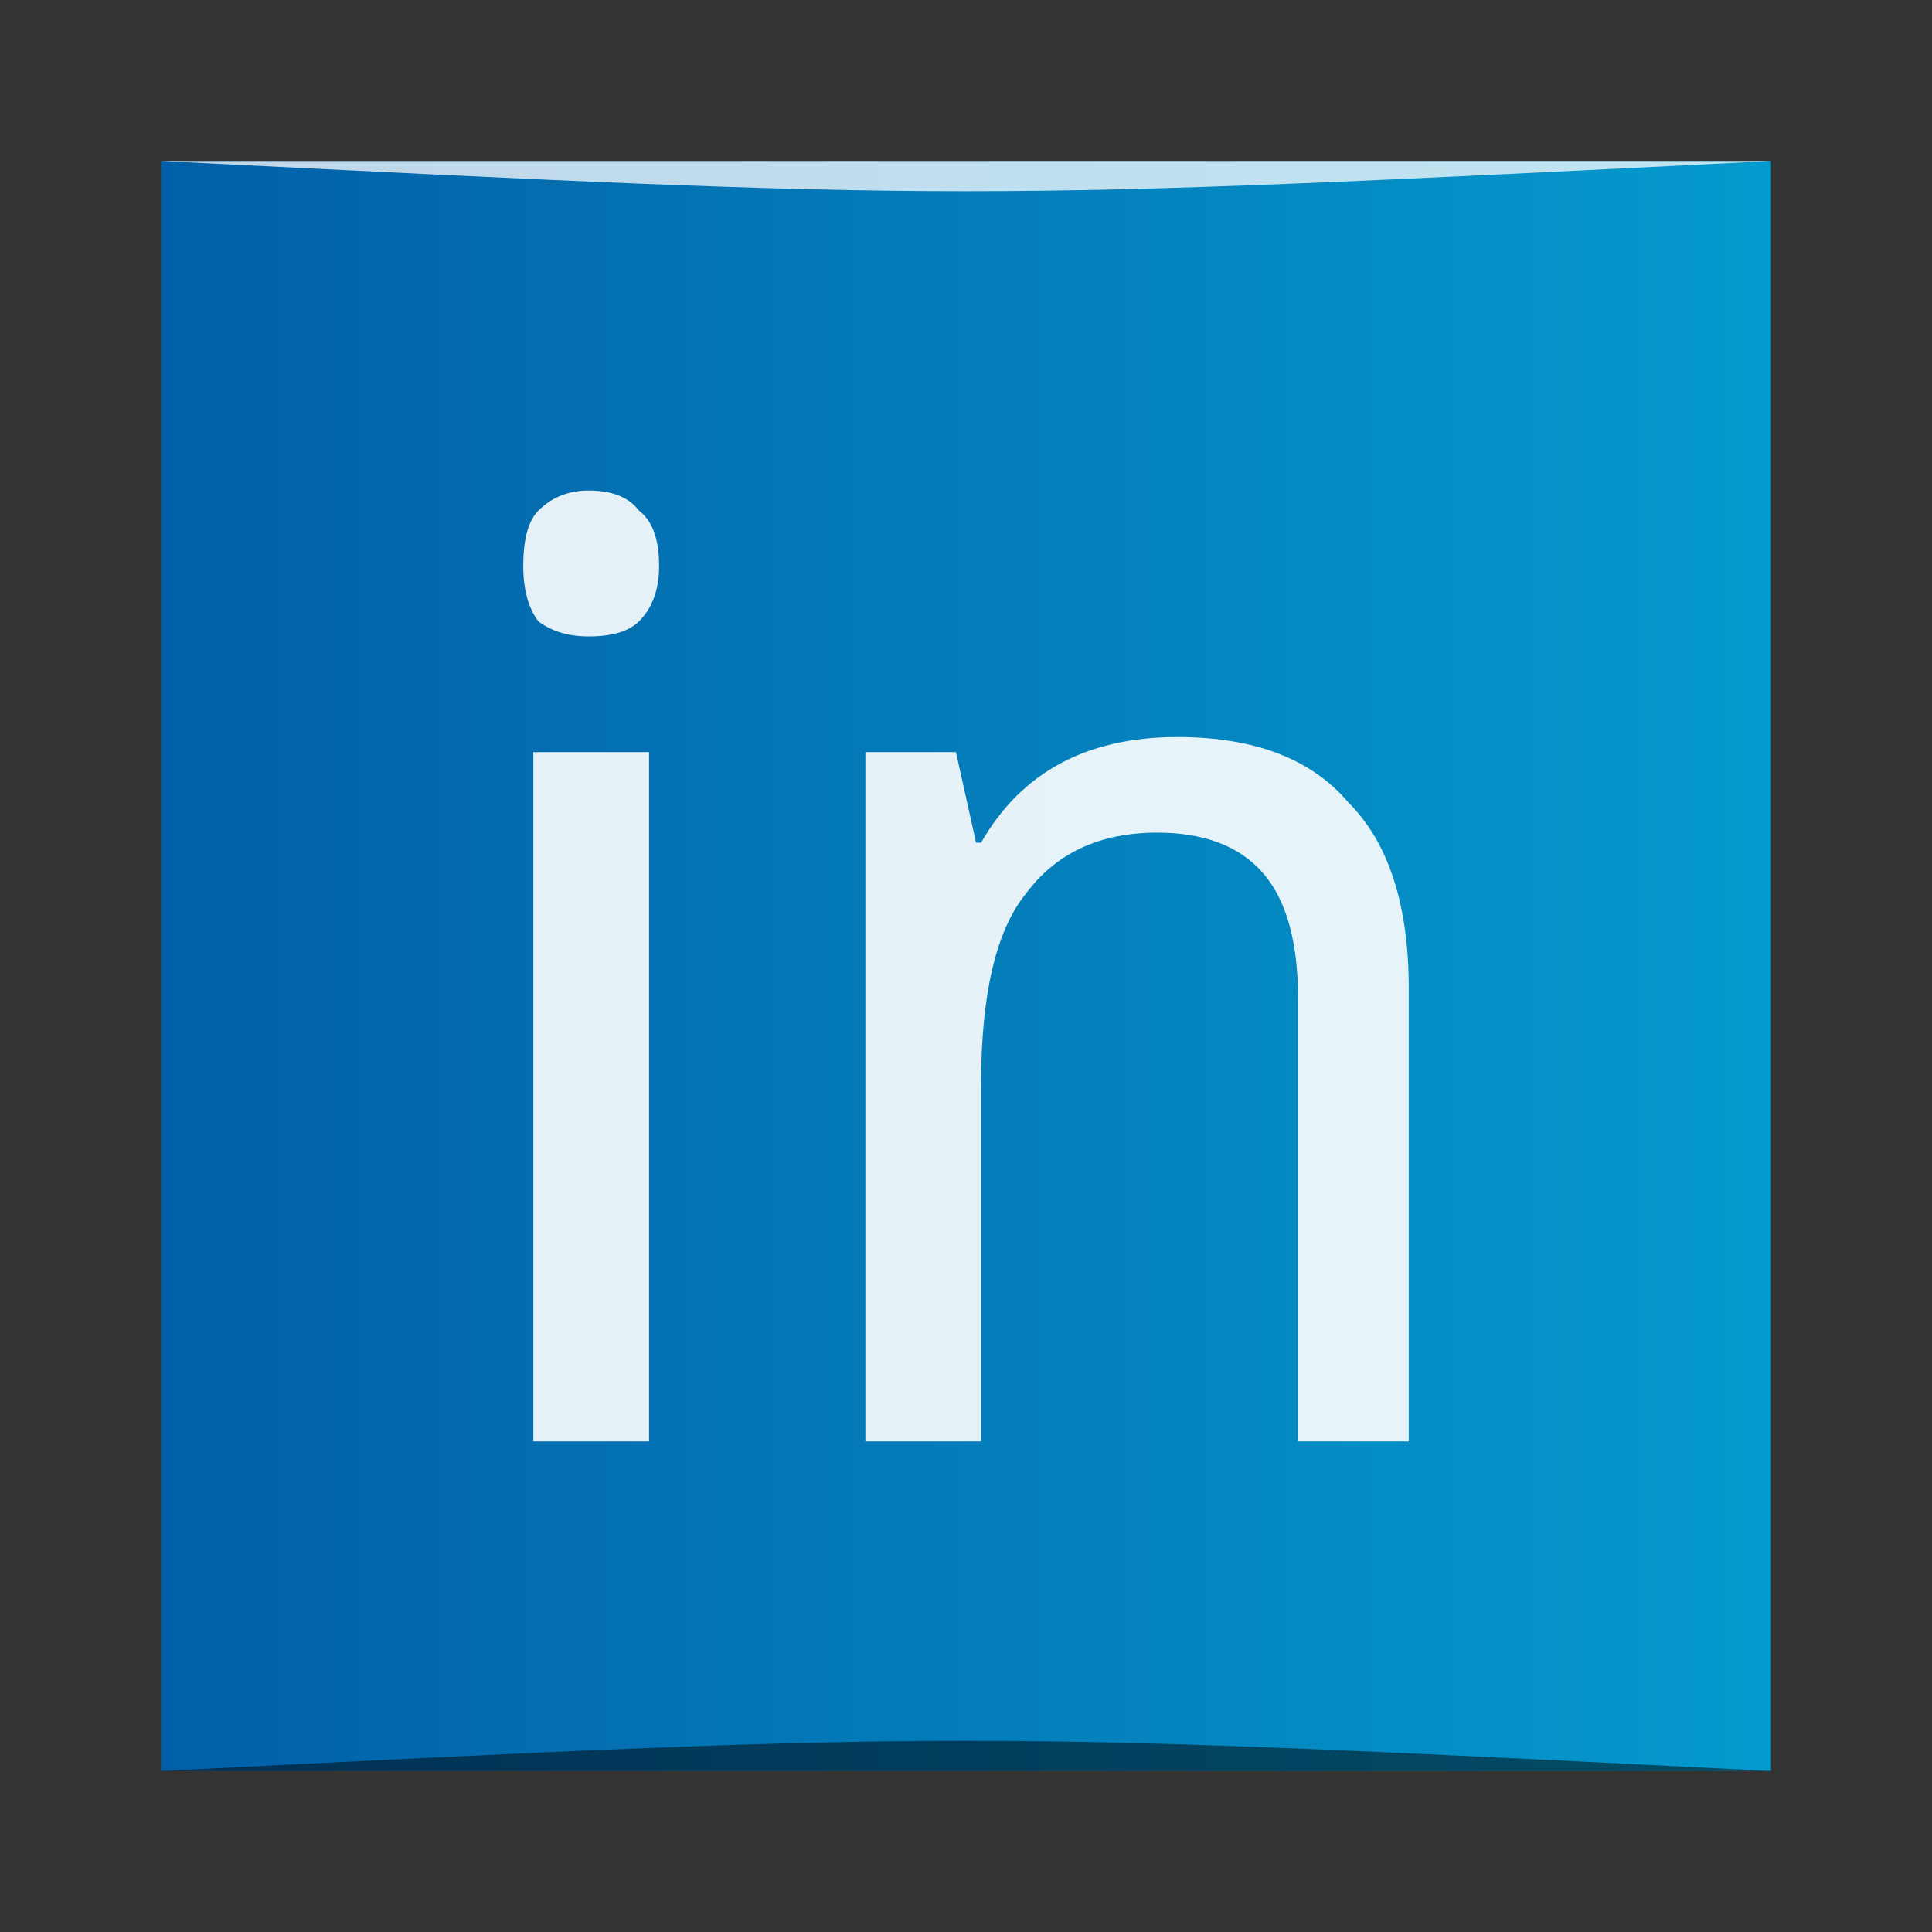 <?xml version="1.0" encoding="UTF-8" standalone="no"?>
<!-- Created with Inkscape (http://www.inkscape.org/) -->

<svg
   xmlns:dc="http://purl.org/dc/elements/1.1/"
   xmlns:cc="http://creativecommons.org/ns#"
   xmlns:rdf="http://www.w3.org/1999/02/22-rdf-syntax-ns#"
   xmlns:svg="http://www.w3.org/2000/svg"
   xmlns="http://www.w3.org/2000/svg"
   xmlns:xlink="http://www.w3.org/1999/xlink"
   xmlns:sodipodi="http://sodipodi.sourceforge.net/DTD/sodipodi-0.dtd"
   xmlns:inkscape="http://www.inkscape.org/namespaces/inkscape"
   width="48"
   height="48"
   id="svg5453"
   version="1.1"
   inkscape:version="0.48.5 r10040"
   sodipodi:docname="linkedin.svg"
   inkscape:export-filename="/home/uri/workspace/Nitrux/res/drawable-xhdpi/linkedin.png"
   inkscape:export-xdpi="180"
   inkscape:export-ydpi="180">
  <rect width="100%" height="100%" fill="#333333" stroke="none"/>
  <defs
     id="defs5455">
    <linearGradient
       id="linearGradient4098"
       inkscape:collect="always">
      <stop
         id="stop4100"
         offset="0"
         style="stop-color:#bae0fe;stop-opacity:1" />
      <stop
         id="stop4102"
         offset="1"
         style="stop-color:#f5fcff;stop-opacity:1" />
    </linearGradient>
    <linearGradient
       inkscape:collect="always"
       id="linearGradient3268">
      <stop
         style="stop-color:#025fa7;stop-opacity:1"
         offset="0"
         id="stop3270" />
      <stop
         style="stop-color:#059acd;stop-opacity:1"
         offset="1"
         id="stop3272" />
    </linearGradient>
    <linearGradient
       inkscape:collect="always"
       xlink:href="#linearGradient3268"
       id="linearGradient3274"
       x1="384.571"
       y1="-517.798"
       x2="432.571"
       y2="-517.798"
       gradientUnits="userSpaceOnUse"
       gradientTransform="matrix(0.833,0,0,0.833,68.095,-87.299)" />
    <linearGradient
       inkscape:collect="always"
       xlink:href="#linearGradient4098"
       id="linearGradient4096"
       x1="393.571"
       y1="527.798"
       x2="424.571"
       y2="527.798"
       gradientUnits="userSpaceOnUse"
       gradientTransform="matrix(0.833,0,0,0.833,68.095,87.299)" />
  </defs>
  <sodipodi:namedview
     id="base"
     pagecolor="#ffffff"
     bordercolor="#666666"
     borderopacity="1.0"
     inkscape:pageopacity="0"
     inkscape:pageshadow="2"
     inkscape:zoom="8.0625"
     inkscape:cx="53.502501"
     inkscape:cy="22.804021"
     inkscape:document-units="px"
     inkscape:current-layer="layer1"
     showgrid="true"
     fit-margin-top="0"
     fit-margin-left="0"
     fit-margin-right="0"
     fit-margin-bottom="0"
     inkscape:window-width="1301"
     inkscape:window-height="744"
     inkscape:window-x="65"
     inkscape:window-y="24"
     inkscape:window-maximized="1">
    <inkscape:grid
       type="xygrid"
       id="grid3000" />
  </sodipodi:namedview>
  <g
     inkscape:label="Capa 1"
     inkscape:groupmode="layer"
     id="layer1"
     transform="translate(-384.571,-499.798)">
    <rect
       style="fill:url(#linearGradient3274);fill-opacity:1;stroke:none"
       id="rect2991-1-7"
       width="40"
       height="40"
       x="388.571"
       y="-543.798"
       ry="0"
       transform="scale(1,-1)" />
    <path
       style="opacity:0.5;fill:#000000;fill-opacity:1;stroke:none"
       d="m 388.571,543.798 0,0 c 20,-1 20,-1 40,0 z"
       id="path3257"
       inkscape:connector-curvature="0"
       sodipodi:nodetypes="cccc" />
    <path
       sodipodi:nodetypes="cccc"
       inkscape:connector-curvature="0"
       id="path4027"
       d="m 388.571,503.798 0,0 c 20,1 20,1 40,0 z"
       style="opacity:0.75;fill:#ffffff;fill-opacity:1;stroke:none" />
    <g
       style="font-size:32px;font-style:normal;font-weight:normal;line-height:125%;letter-spacing:0px;word-spacing:0px;fill:#ffffff;fill-opacity:1;stroke:none;font-family:Sans;opacity:0.9"
       id="text3011">
      <path
         d="m 400.946,513.86 c 0,0.583 -0.167,1.042 -0.5,1.375 -0.25,0.25 -0.667,0.375 -1.25,0.375 -0.5,2e-5 -0.917,-0.125 -1.25,-0.375 -0.25,-0.333 -0.375,-0.792 -0.375,-1.375 0,-0.667 0.125,-1.125 0.375,-1.375 0.333,-0.333 0.75,-0.5 1.25,-0.5 0.583,3e-5 1,0.167 1.25,0.5 0.333,0.25 0.5,0.708 0.5,1.375 m -0.25,21.75 -2.875,0 0,-17.125 2.875,0 0,17.125"
         id="path3784" />
      <path
         d="m 416.821,535.61 0,-11 c -10e-6,-1.417 -0.292,-2.458 -0.875,-3.125 -0.583,-0.667 -1.458,-1 -2.625,-1 -1.417,2e-5 -2.5,0.5 -3.25,1.5 -0.75,0.917 -1.125,2.5 -1.125,4.75 l 0,8.875 -2.875,0 0,-17.125 2.25,0 0.5,2.25 0.125,0 c 1,-1.75 2.625,-2.625 4.875,-2.625 1.917,2e-5 3.333,0.542 4.25,1.625 1,1 1.5,2.542 1.5,4.625 l 0,11.25 -2.75,0"
         id="path3786" />
    </g>
  </g>
</svg>
